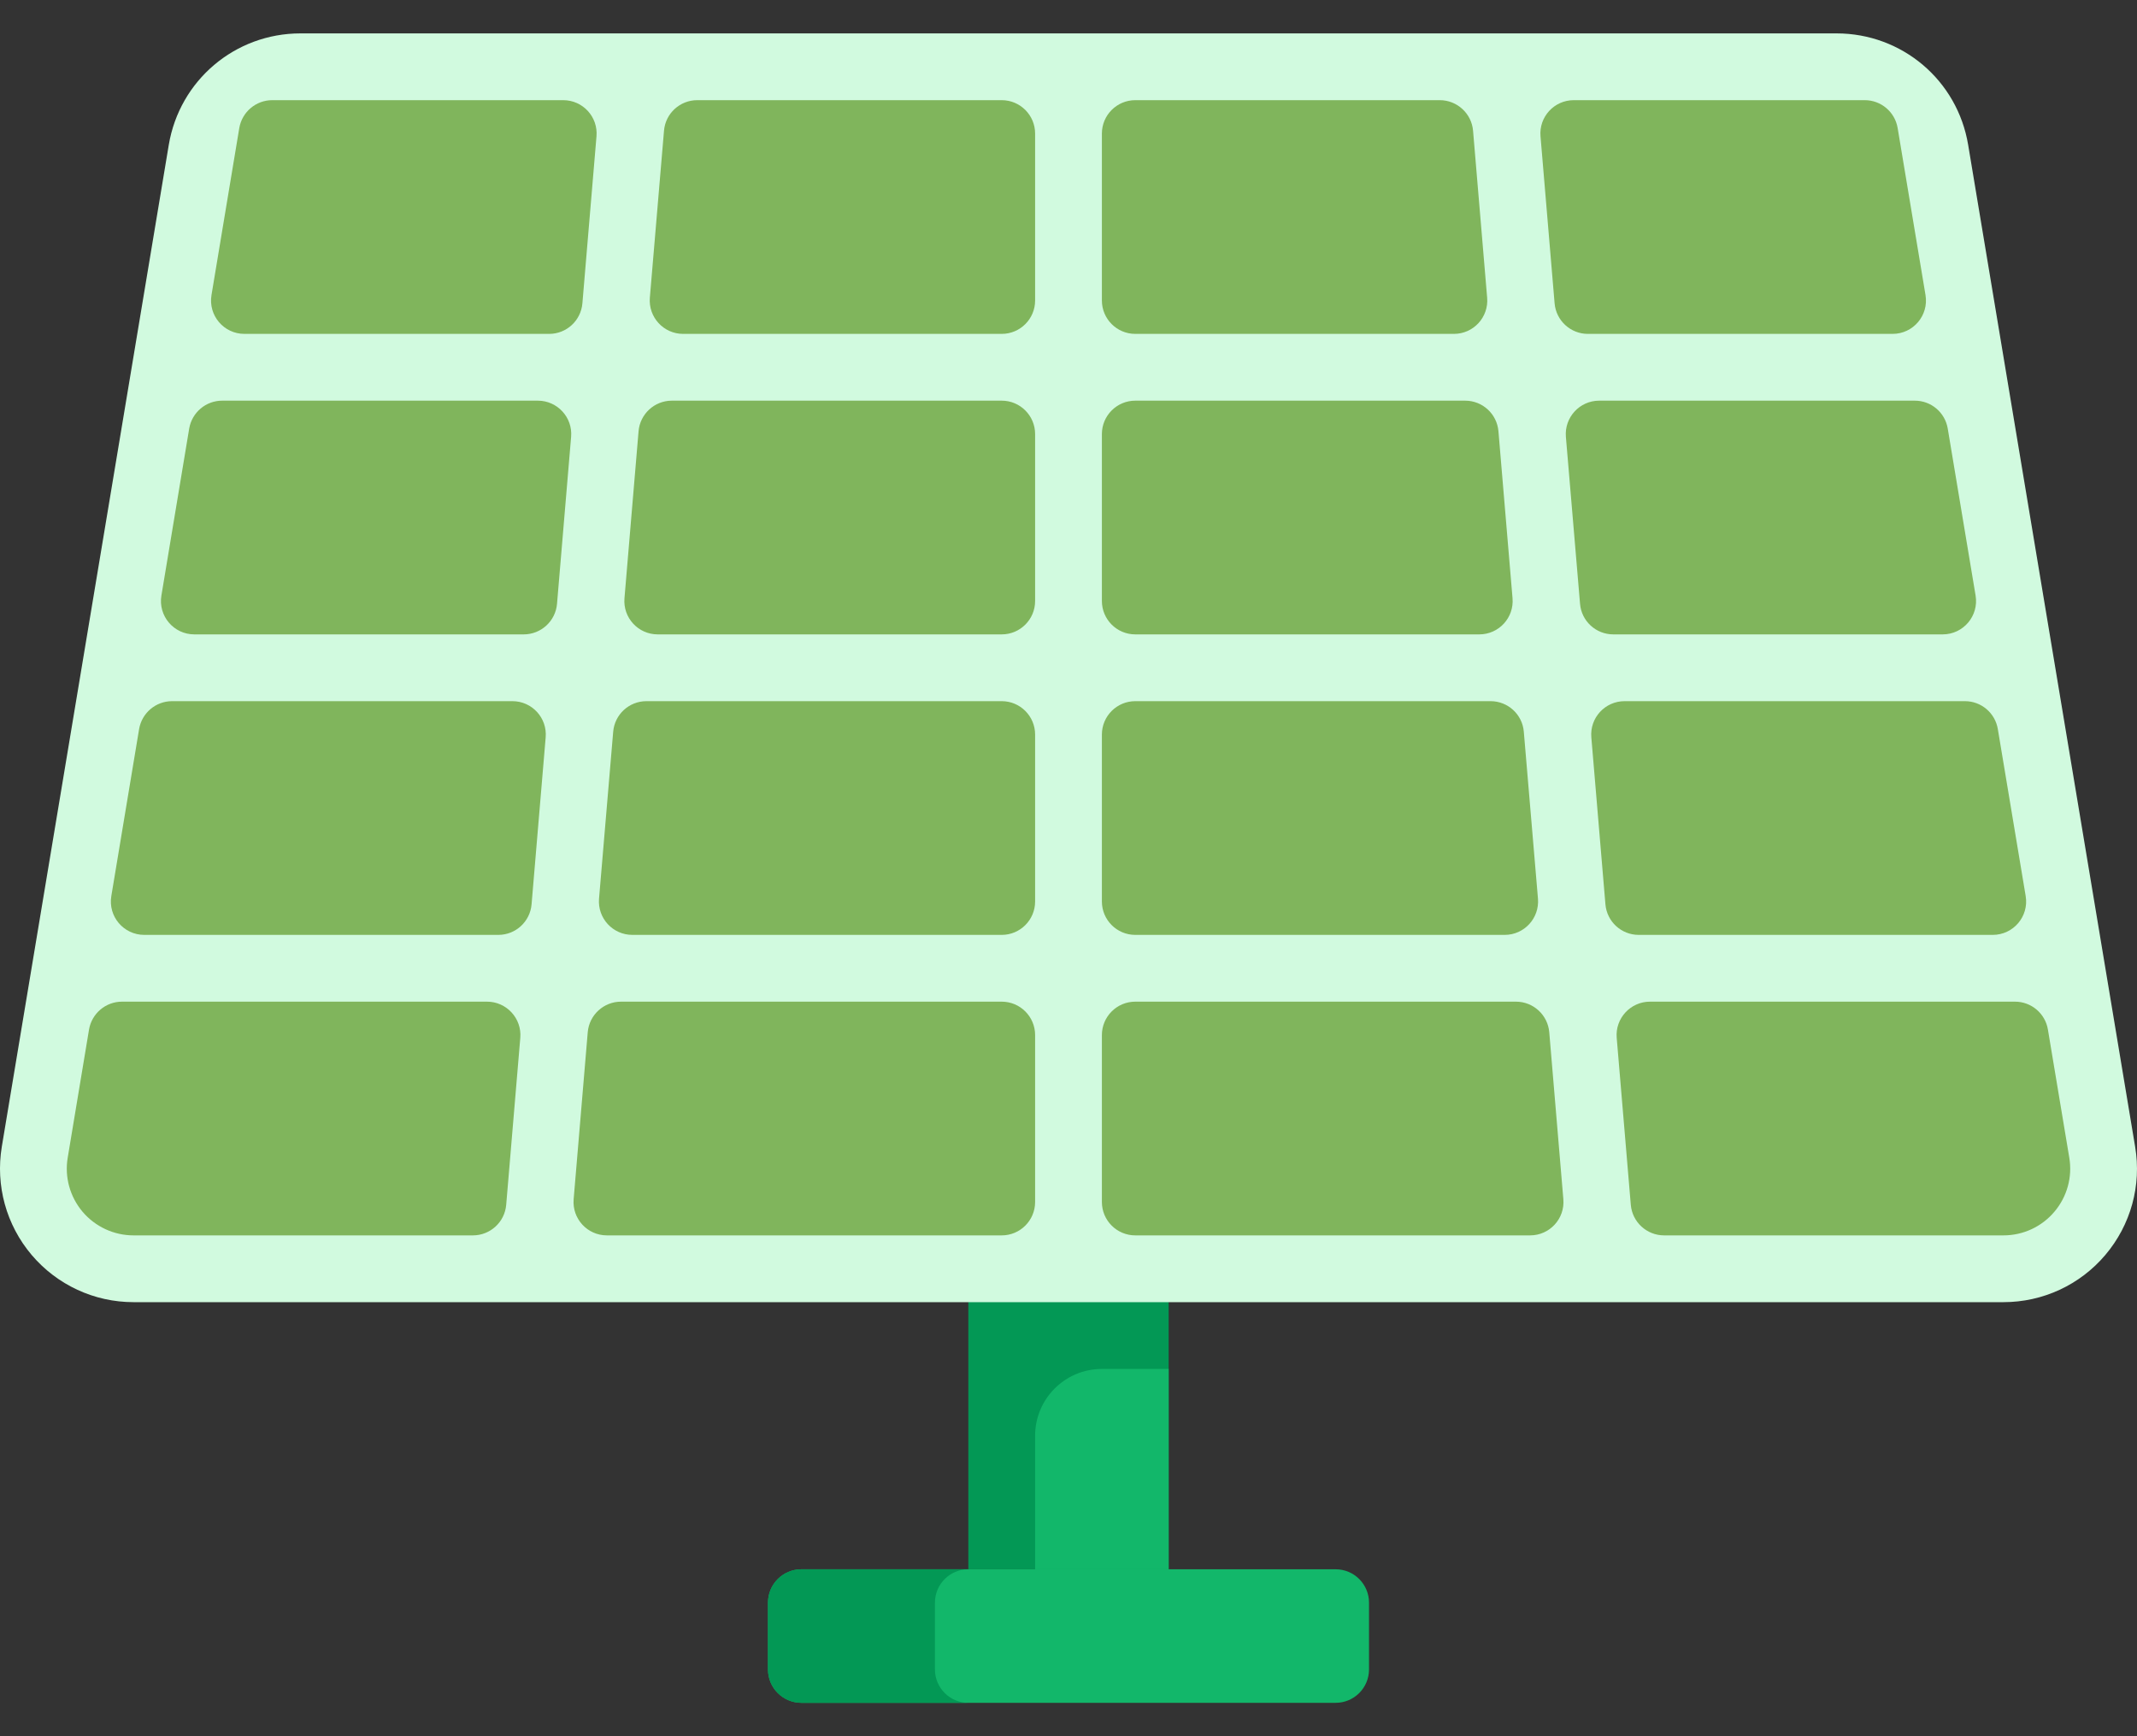 <svg width="32" height="26" viewBox="0 0 32 26" fill="none" xmlns="http://www.w3.org/2000/svg">
<rect x="0" y="0" width="32" height="26" fill="#333333" stroke="none"/>
<path d="M17.5 19H14.5V23.5H17.5V19Z" fill="#039855"/>
<path d="M17.5 23.5H15.5V21.5C15.5 20.948 15.948 20.5 16.5 20.5H17.5V23.5Z" fill="#12B76A"/>
<path d="M20 25.5H12C11.724 25.5 11.5 25.276 11.5 25V24C11.5 23.724 11.724 23.5 12 23.5H20C20.276 23.5 20.5 23.724 20.5 24V25C20.5 25.276 20.276 25.5 20 25.5Z" fill="#12B76A"/>
<path d="M31.972 17.172L29.472 2.171C29.312 1.203 28.482 0.5 27.5 0.5H4.5C3.519 0.5 2.689 1.203 2.527 2.171L0.027 17.172C-0.069 17.753 0.093 18.343 0.474 18.793C0.855 19.242 1.411 19.5 2 19.5H30C30.589 19.5 31.146 19.242 31.526 18.793C31.907 18.343 32.07 17.752 31.972 17.172Z" fill="#D1FADF"/>
<path d="M2.577 10.5H7.673C7.966 10.5 8.196 10.75 8.171 11.042L7.96 13.542C7.938 13.801 7.722 14 7.462 14H2.16C1.851 14 1.616 13.723 1.667 13.418L2.083 10.918C2.124 10.677 2.332 10.5 2.577 10.5Z" fill="#80B55C"/>
<path d="M3.327 6H8.054C8.346 6 8.577 6.25 8.552 6.542L8.341 9.042C8.319 9.301 8.102 9.5 7.842 9.5H2.91C2.601 9.5 2.366 9.223 2.417 8.918L2.833 6.418C2.874 6.177 3.082 6 3.327 6Z" fill="#80B55C"/>
<path d="M29.09 9.5H24.158C23.898 9.5 23.681 9.301 23.66 9.042L23.448 6.542C23.424 6.25 23.654 6 23.947 6H28.673C28.918 6 29.126 6.177 29.166 6.418L29.583 8.918C29.634 9.223 29.399 9.5 29.09 9.5Z" fill="#80B55C"/>
<path d="M22.151 9.5H17C16.724 9.5 16.5 9.276 16.5 9V6.5C16.5 6.224 16.724 6 17 6H21.94C22.2 6 22.416 6.199 22.438 6.458L22.649 8.958C22.674 9.25 22.444 9.5 22.151 9.5Z" fill="#80B55C"/>
<path d="M16.5 4.5V2C16.5 1.724 16.724 1.5 17 1.5H21.559C21.819 1.5 22.036 1.699 22.058 1.958L22.269 4.458C22.294 4.75 22.064 5 21.771 5H17C16.724 5 16.5 4.776 16.5 4.5Z" fill="#80B55C"/>
<path d="M15 5H10.229C9.937 5 9.707 4.75 9.731 4.458L9.943 1.958C9.964 1.699 10.181 1.5 10.441 1.5H15C15.276 1.5 15.5 1.724 15.5 2V4.5C15.5 4.776 15.276 5 15 5Z" fill="#80B55C"/>
<path d="M15.5 6.5V9C15.5 9.276 15.276 9.5 15 9.5H9.849C9.556 9.5 9.326 9.25 9.351 8.958L9.562 6.458C9.584 6.199 9.801 6 10.06 6H15C15.276 6 15.5 6.224 15.5 6.5Z" fill="#80B55C"/>
<path d="M9.68 10.5H15C15.276 10.5 15.5 10.724 15.5 11V13.5C15.5 13.776 15.276 14 15 14H9.469C9.176 14 8.946 13.75 8.97 13.458L9.182 10.958C9.204 10.699 9.42 10.5 9.68 10.5Z" fill="#80B55C"/>
<path d="M15.5 15.5V18C15.5 18.276 15.276 18.5 15 18.5H9.088C8.795 18.5 8.565 18.25 8.59 17.958L8.801 15.458C8.823 15.199 9.04 15 9.299 15H15C15.276 15 15.5 15.224 15.5 15.5Z" fill="#80B55C"/>
<path d="M17 15H22.701C22.96 15 23.177 15.199 23.199 15.458L23.41 17.958C23.435 18.25 23.205 18.5 22.912 18.5H17C16.724 18.5 16.5 18.276 16.5 18V15.5C16.5 15.224 16.724 15 17 15Z" fill="#80B55C"/>
<path d="M16.5 13.5V11C16.5 10.724 16.724 10.5 17 10.5H22.32C22.58 10.5 22.797 10.699 22.818 10.958L23.03 13.458C23.054 13.75 22.824 14 22.532 14H17C16.724 14 16.5 13.776 16.5 13.5Z" fill="#80B55C"/>
<path d="M24.327 10.5H29.423C29.668 10.5 29.876 10.677 29.916 10.918L30.333 13.418C30.384 13.723 30.149 14 29.84 14H24.538C24.278 14 24.062 13.801 24.04 13.542L23.829 11.042C23.804 10.75 24.034 10.5 24.327 10.5Z" fill="#80B55C"/>
<path d="M28.416 1.918L28.833 4.418C28.884 4.723 28.649 5 28.34 5H23.777C23.518 5 23.301 4.801 23.279 4.542L23.068 2.042C23.043 1.75 23.273 1.5 23.566 1.5H27.923C28.168 1.5 28.376 1.677 28.416 1.918Z" fill="#80B55C"/>
<path d="M3.583 1.918C3.624 1.677 3.832 1.5 4.077 1.5H8.434C8.727 1.5 8.957 1.75 8.932 2.042L8.721 4.542C8.699 4.801 8.483 5 8.223 5H3.66C3.351 5 3.116 4.723 3.167 4.418L3.583 1.918Z" fill="#80B55C"/>
<path d="M1.237 18.147C1.047 17.922 0.965 17.626 1.014 17.336L1.333 15.418C1.374 15.177 1.582 15 1.827 15H7.293C7.585 15 7.816 15.251 7.791 15.542L7.58 18.042C7.558 18.301 7.341 18.5 7.081 18.5H2C1.706 18.5 1.428 18.371 1.237 18.147Z" fill="#80B55C"/>
<path d="M30.763 18.146C30.573 18.371 30.295 18.5 30 18.5H24.919C24.659 18.5 24.442 18.301 24.42 18.042L24.209 15.542C24.184 15.251 24.415 15 24.707 15H30.173C30.418 15 30.626 15.177 30.666 15.418L30.986 17.336C31.035 17.626 30.953 17.922 30.763 18.146Z" fill="#80B55C"/>
<path d="M14 25V24C14 23.724 14.224 23.5 14.5 23.5H12C11.724 23.5 11.5 23.724 11.5 24V25C11.5 25.276 11.724 25.5 12 25.5H14.5C14.224 25.5 14 25.276 14 25Z" fill="#039855"/>
</svg>
